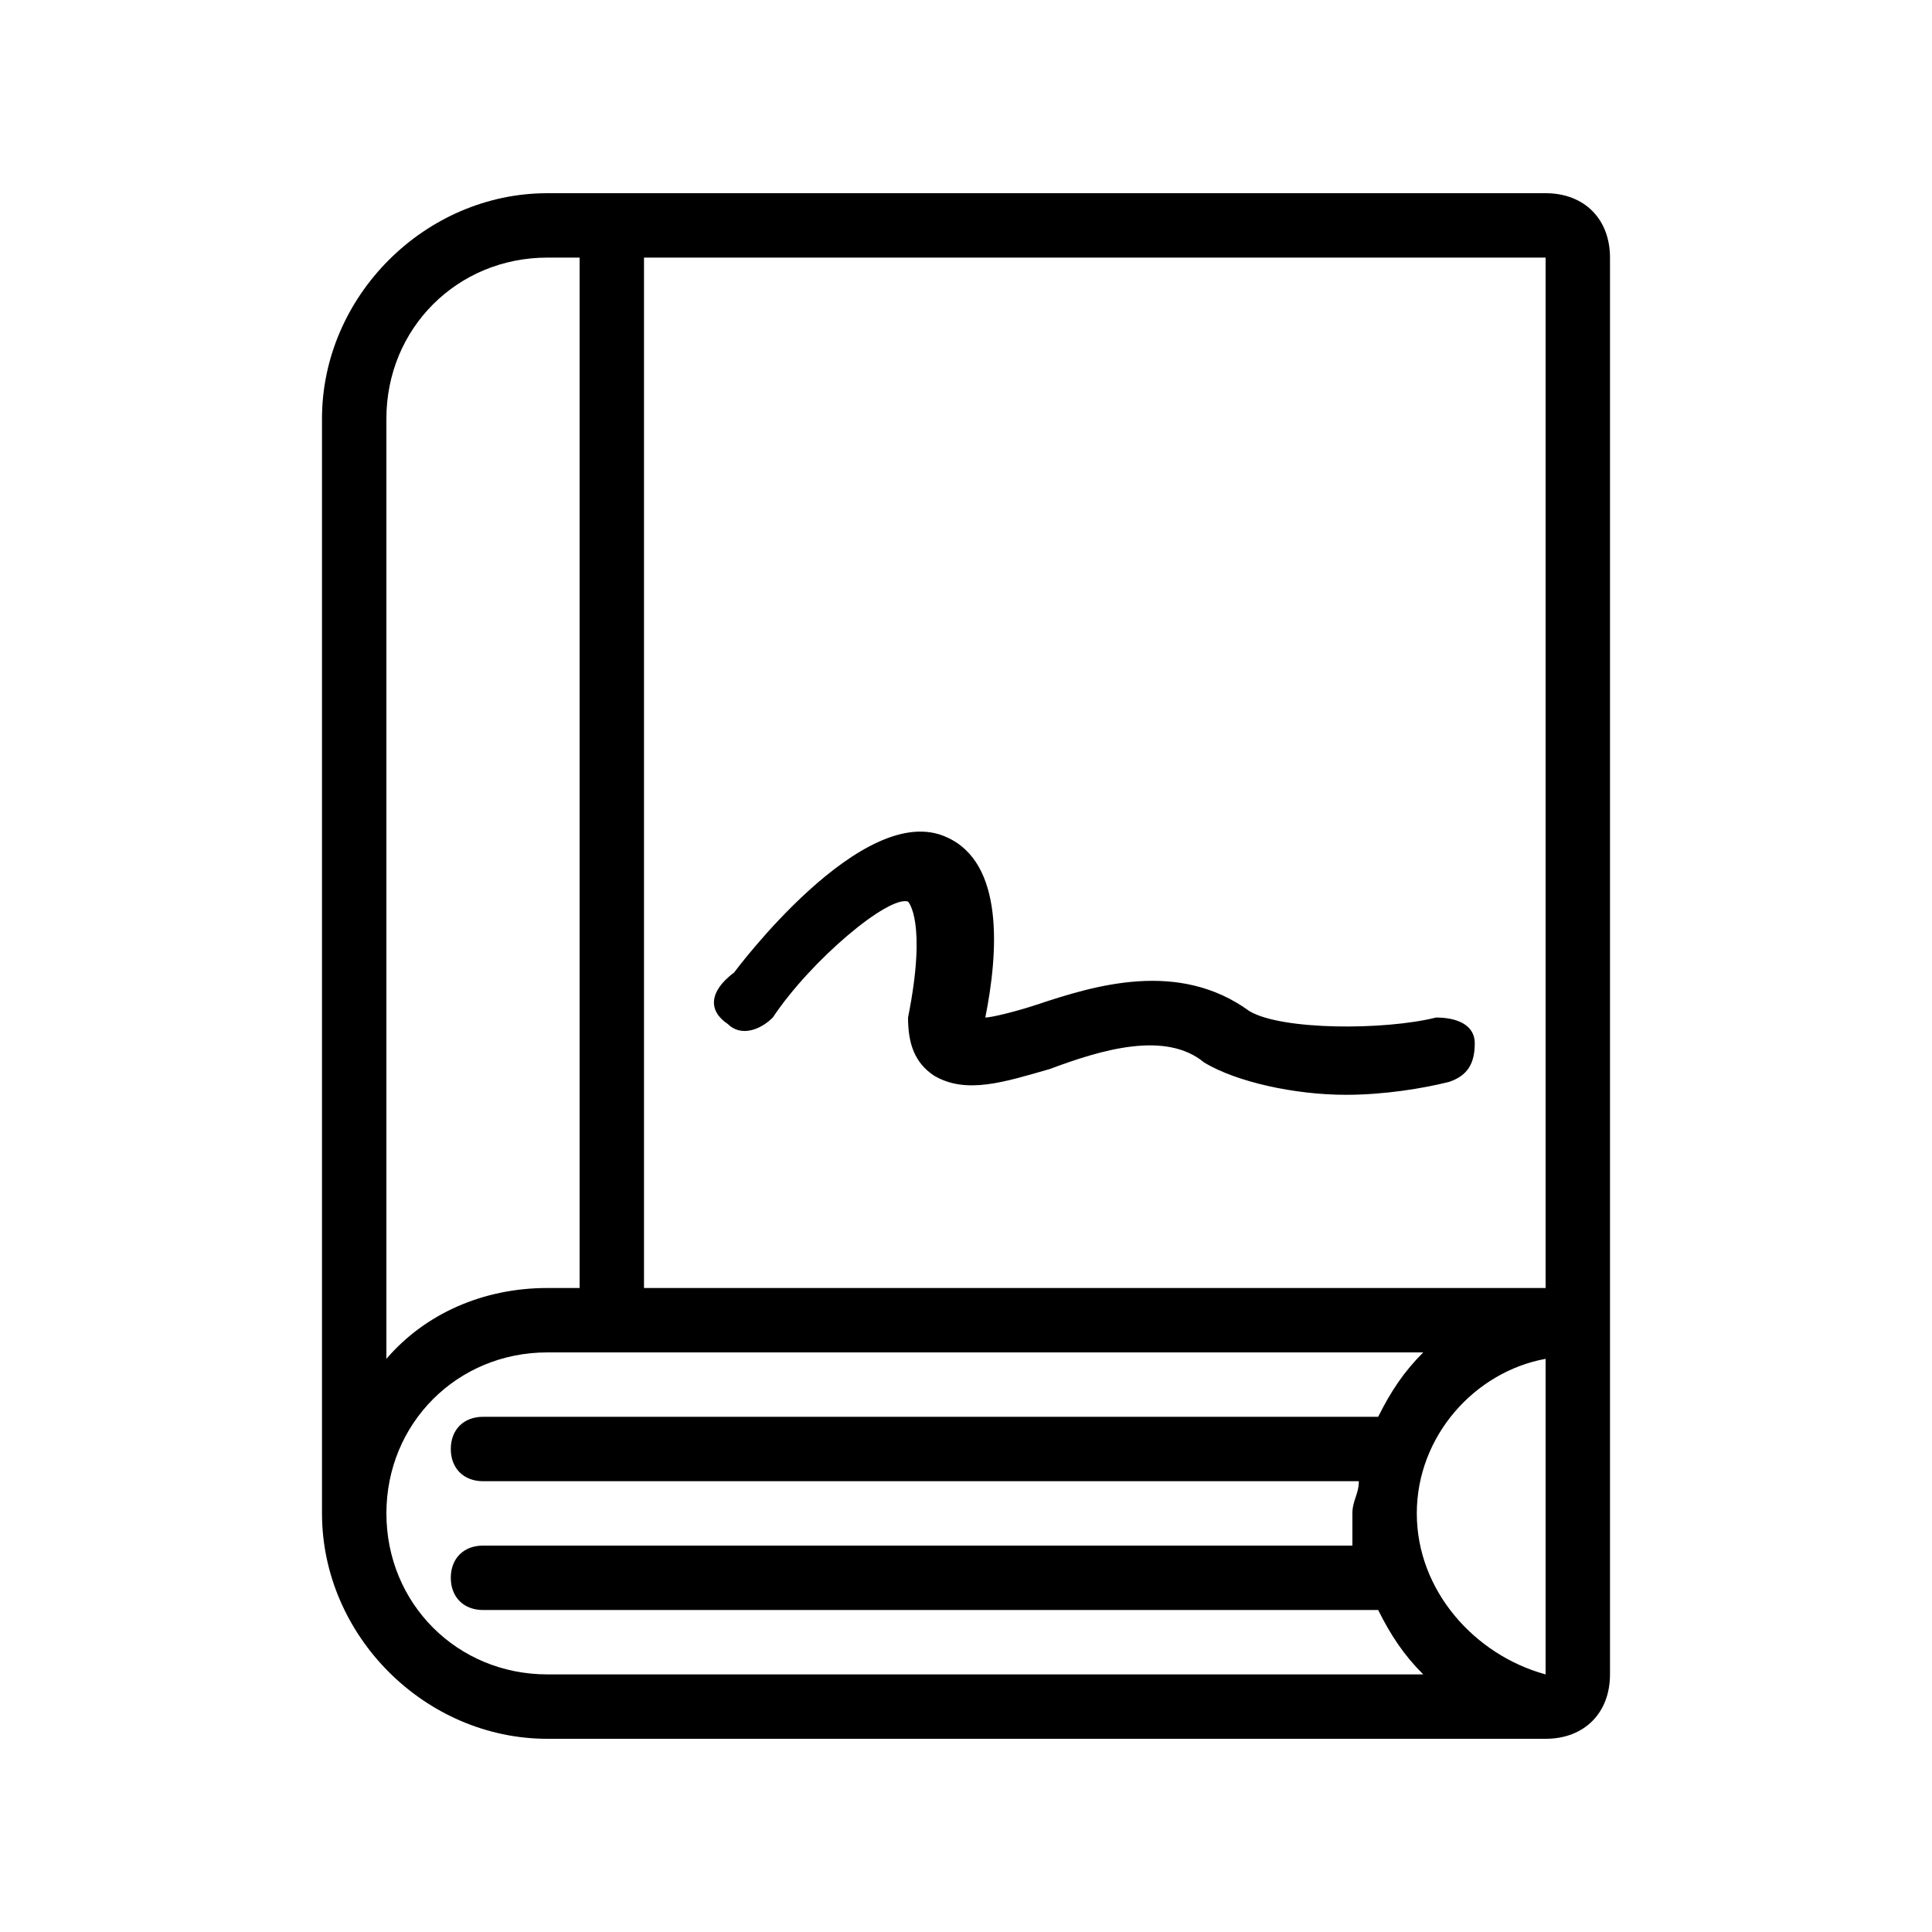 <svg class="cs-custom-icon" version="1.1" xmlns="http://www.w3.org/2000/svg" xmlns:xlink="http://www.w3.org/1999/xlink" x="0px" y="0px" viewBox="-290 382 30 30" enable-background="new -290 382 30 30" xml:space="preserve">
  <g>
    <path d="M-266,385h-15.5c-1.9,0-3.5,1.6-3.5,3.5v17c0,1.9,1.6,3.5,3.5,3.5l0,0h15.5c0.6,0,1-0.4,1-1v-22C-265,385.4-265.4,385-266,385z M-268,405.5c0-1.2,0.9-2.2,2-2.4v4.9C-267.1,407.7-268,406.7-268,405.5z M-266,402h-14v-16h14V402zM-284,388.5c0-1.4,1.1-2.5,2.5-2.5h0.5v16h-0.5c-1,0-1.9,0.4-2.5,1.1V388.5z M-284,405.5c0-1.4,1.1-2.5,2.5-2.5h13.6c-0.3,0.3-0.5,0.6-0.7,1h-13.9c-0.3,0-0.5,0.2-0.5,0.5s0.2,0.5,0.5,0.5h13.6c0,0.2-0.1,0.3-0.1,0.5s0,0.3,0,0.5h-13.5c-0.3,0-0.5,0.2-0.5,0.5s0.2,0.5,0.5,0.5h13.9c0.2,0.4,0.4,0.7,0.7,1h-13.6C-282.9,408-284,406.9-284,405.5z"/>
    <path d="M-278.7,397.9c0.2,0.2,0.5,0.1,0.7-0.1c0.6-0.9,1.8-1.9,2.1-1.8c0,0,0.3,0.3,0,1.8c0,0.4,0.1,0.7,0.4,0.9c0.5,0.3,1.1,0.1,1.8-0.1c0.8-0.3,1.8-0.6,2.4-0.1c0.5,0.3,1.4,0.5,2.2,0.5c0.6,0,1.2-0.1,1.6-0.2c0.3-0.1,0.4-0.3,0.4-0.6c0-0.3-0.3-0.4-0.6-0.4c-0.8,0.2-2.4,0.2-2.9-0.1c-1.1-0.8-2.4-0.4-3.3-0.1c-0.3,0.1-0.7,0.2-0.8,0.2l0,0c0.2-1,0.3-2.4-0.6-2.8c-1.3-0.6-3.3,2.1-3.3,2.1C-279,397.4-279,397.7-278.7,397.9z"/>
  </g>
</svg>
